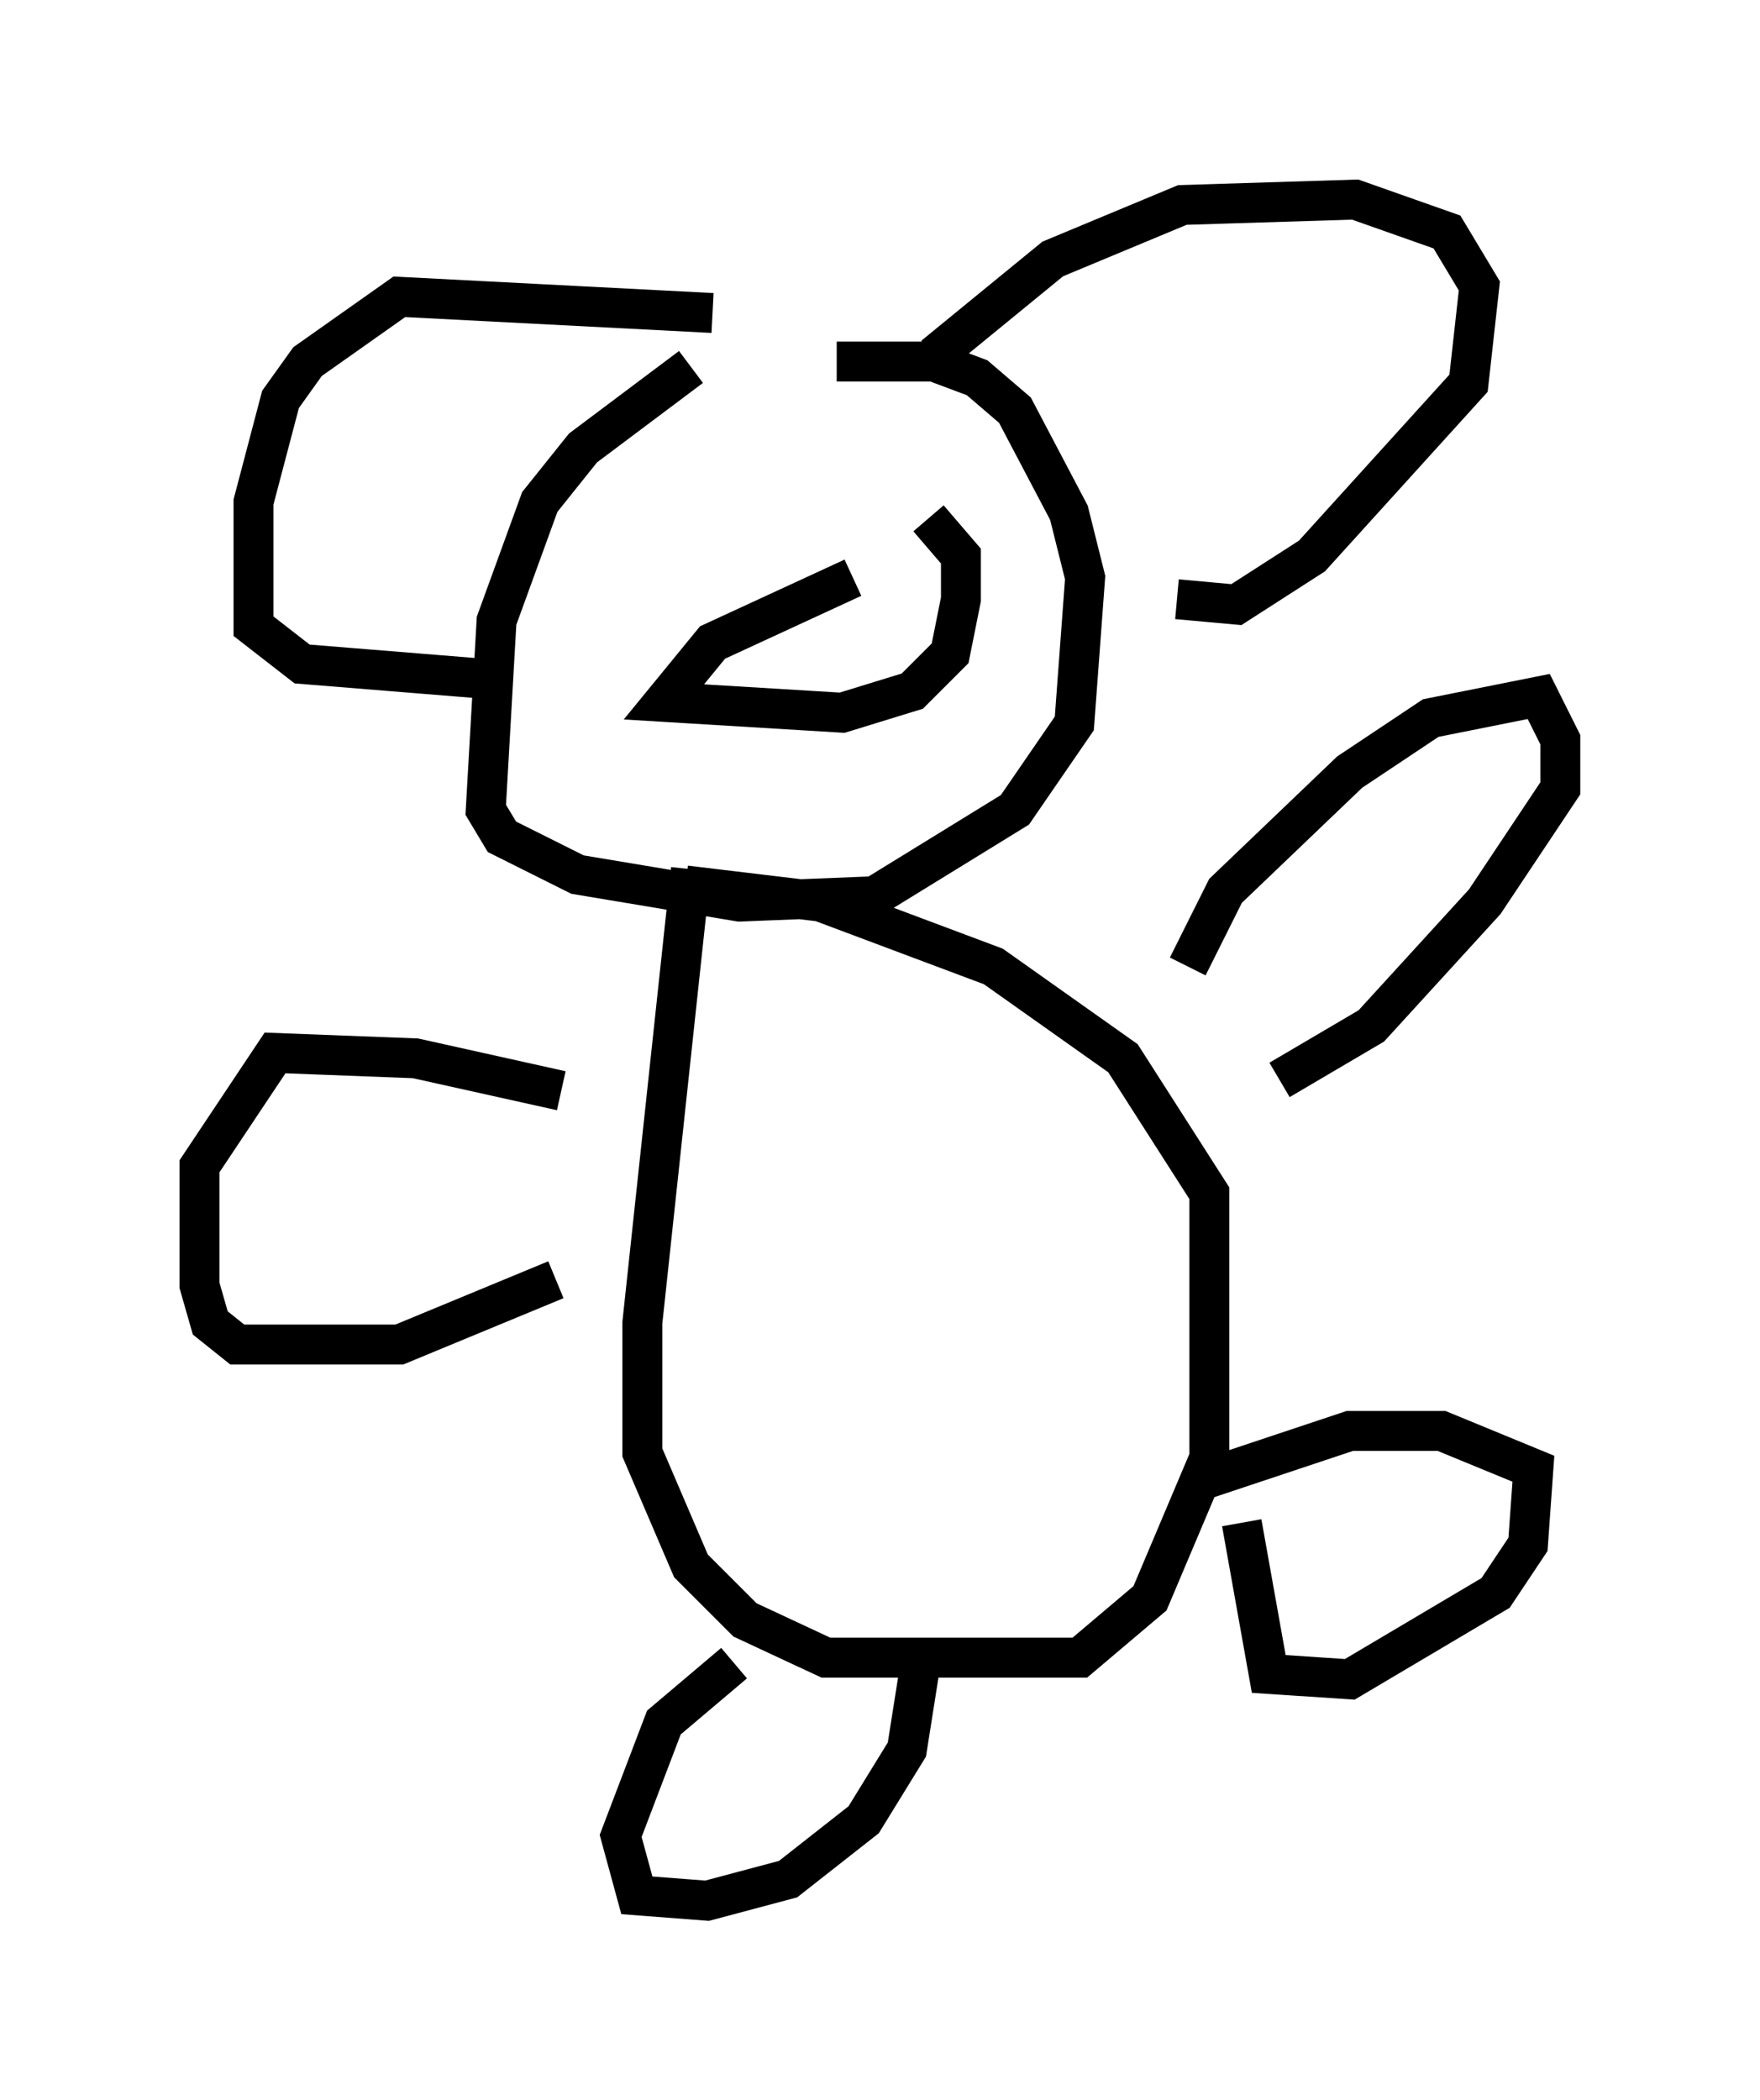 <?xml version="1.0" encoding="utf-8" ?>
<svg baseProfile="full" height="52.625" version="1.1" width="44.1" xmlns="http://www.w3.org/2000/svg" xmlns:ev="http://www.w3.org/2001/xml-events" xmlns:xlink="http://www.w3.org/1999/xlink"><defs /><rect fill="white" height="52.625" width="44.1" x="0" y="0" /><path d="M22.321, 7.977 m-5.007, 1.218 l-2.706, 2.03 -1.083, 1.353 l-1.083, 2.977 -0.271, 4.736 l0.406, 0.677 1.894, 0.947 l4.059, 0.677 3.383, -0.135 l3.518, -2.165 1.488, -2.165 l0.271, -3.654 -0.406, -1.624 l-1.353, -2.571 -0.947, -0.812 l-1.083, -0.406 -2.436, 0.0 m2.436, -0.135 l2.977, -2.436 3.248, -1.353 l4.33, -0.135 2.3, 0.812 l0.812, 1.353 -0.271, 2.436 l-3.924, 4.33 -1.894, 1.218 l-1.488, -0.135 m-11.637, -7.172 l-7.848, -0.406 -2.3, 1.624 l-0.677, 0.947 -0.677, 2.571 l0.0, 3.112 1.218, 0.947 l5.007, 0.406 m4.736, 4.736 l-1.218, 11.367 0.0, 3.248 l1.218, 2.842 1.353, 1.353 l2.03, 0.947 6.36, 0.0 l1.759, -1.488 1.488, -3.518 l0.0, -6.631 -2.165, -3.383 l-3.248, -2.3 -4.33, -1.624 l-3.383, -0.406 m12.584, 2.03 l0.947, -1.894 3.112, -2.977 l2.03, -1.353 2.706, -0.541 l0.541, 1.083 0.0, 1.218 l-1.894, 2.842 -2.842, 3.112 l-2.3, 1.353 m-17.997, 0.271 l-3.654, -0.812 -3.518, -0.135 l-1.894, 2.842 0.0, 2.977 l0.271, 0.947 0.677, 0.541 l4.059, 0.0 3.924, -1.624 m4.465, 9.607 l-1.759, 1.488 -1.083, 2.842 l0.406, 1.488 1.759, 0.135 l2.03, -0.541 1.894, -1.488 l1.083, -1.759 0.406, -2.571 m7.984, -3.112 l0.677, 3.789 2.03, 0.135 l3.654, -2.165 0.812, -1.218 l0.135, -1.894 -2.3, -0.947 l-2.3, 0.0 -3.654, 1.218 m-8.796, -22.598 l-3.518, 1.624 -1.218, 1.488 l4.465, 0.271 1.759, -0.541 l0.947, -0.947 0.271, -1.353 l0.0, -1.083 -0.812, -0.947 " fill="none" stroke="black" stroke-width="1" /></svg>